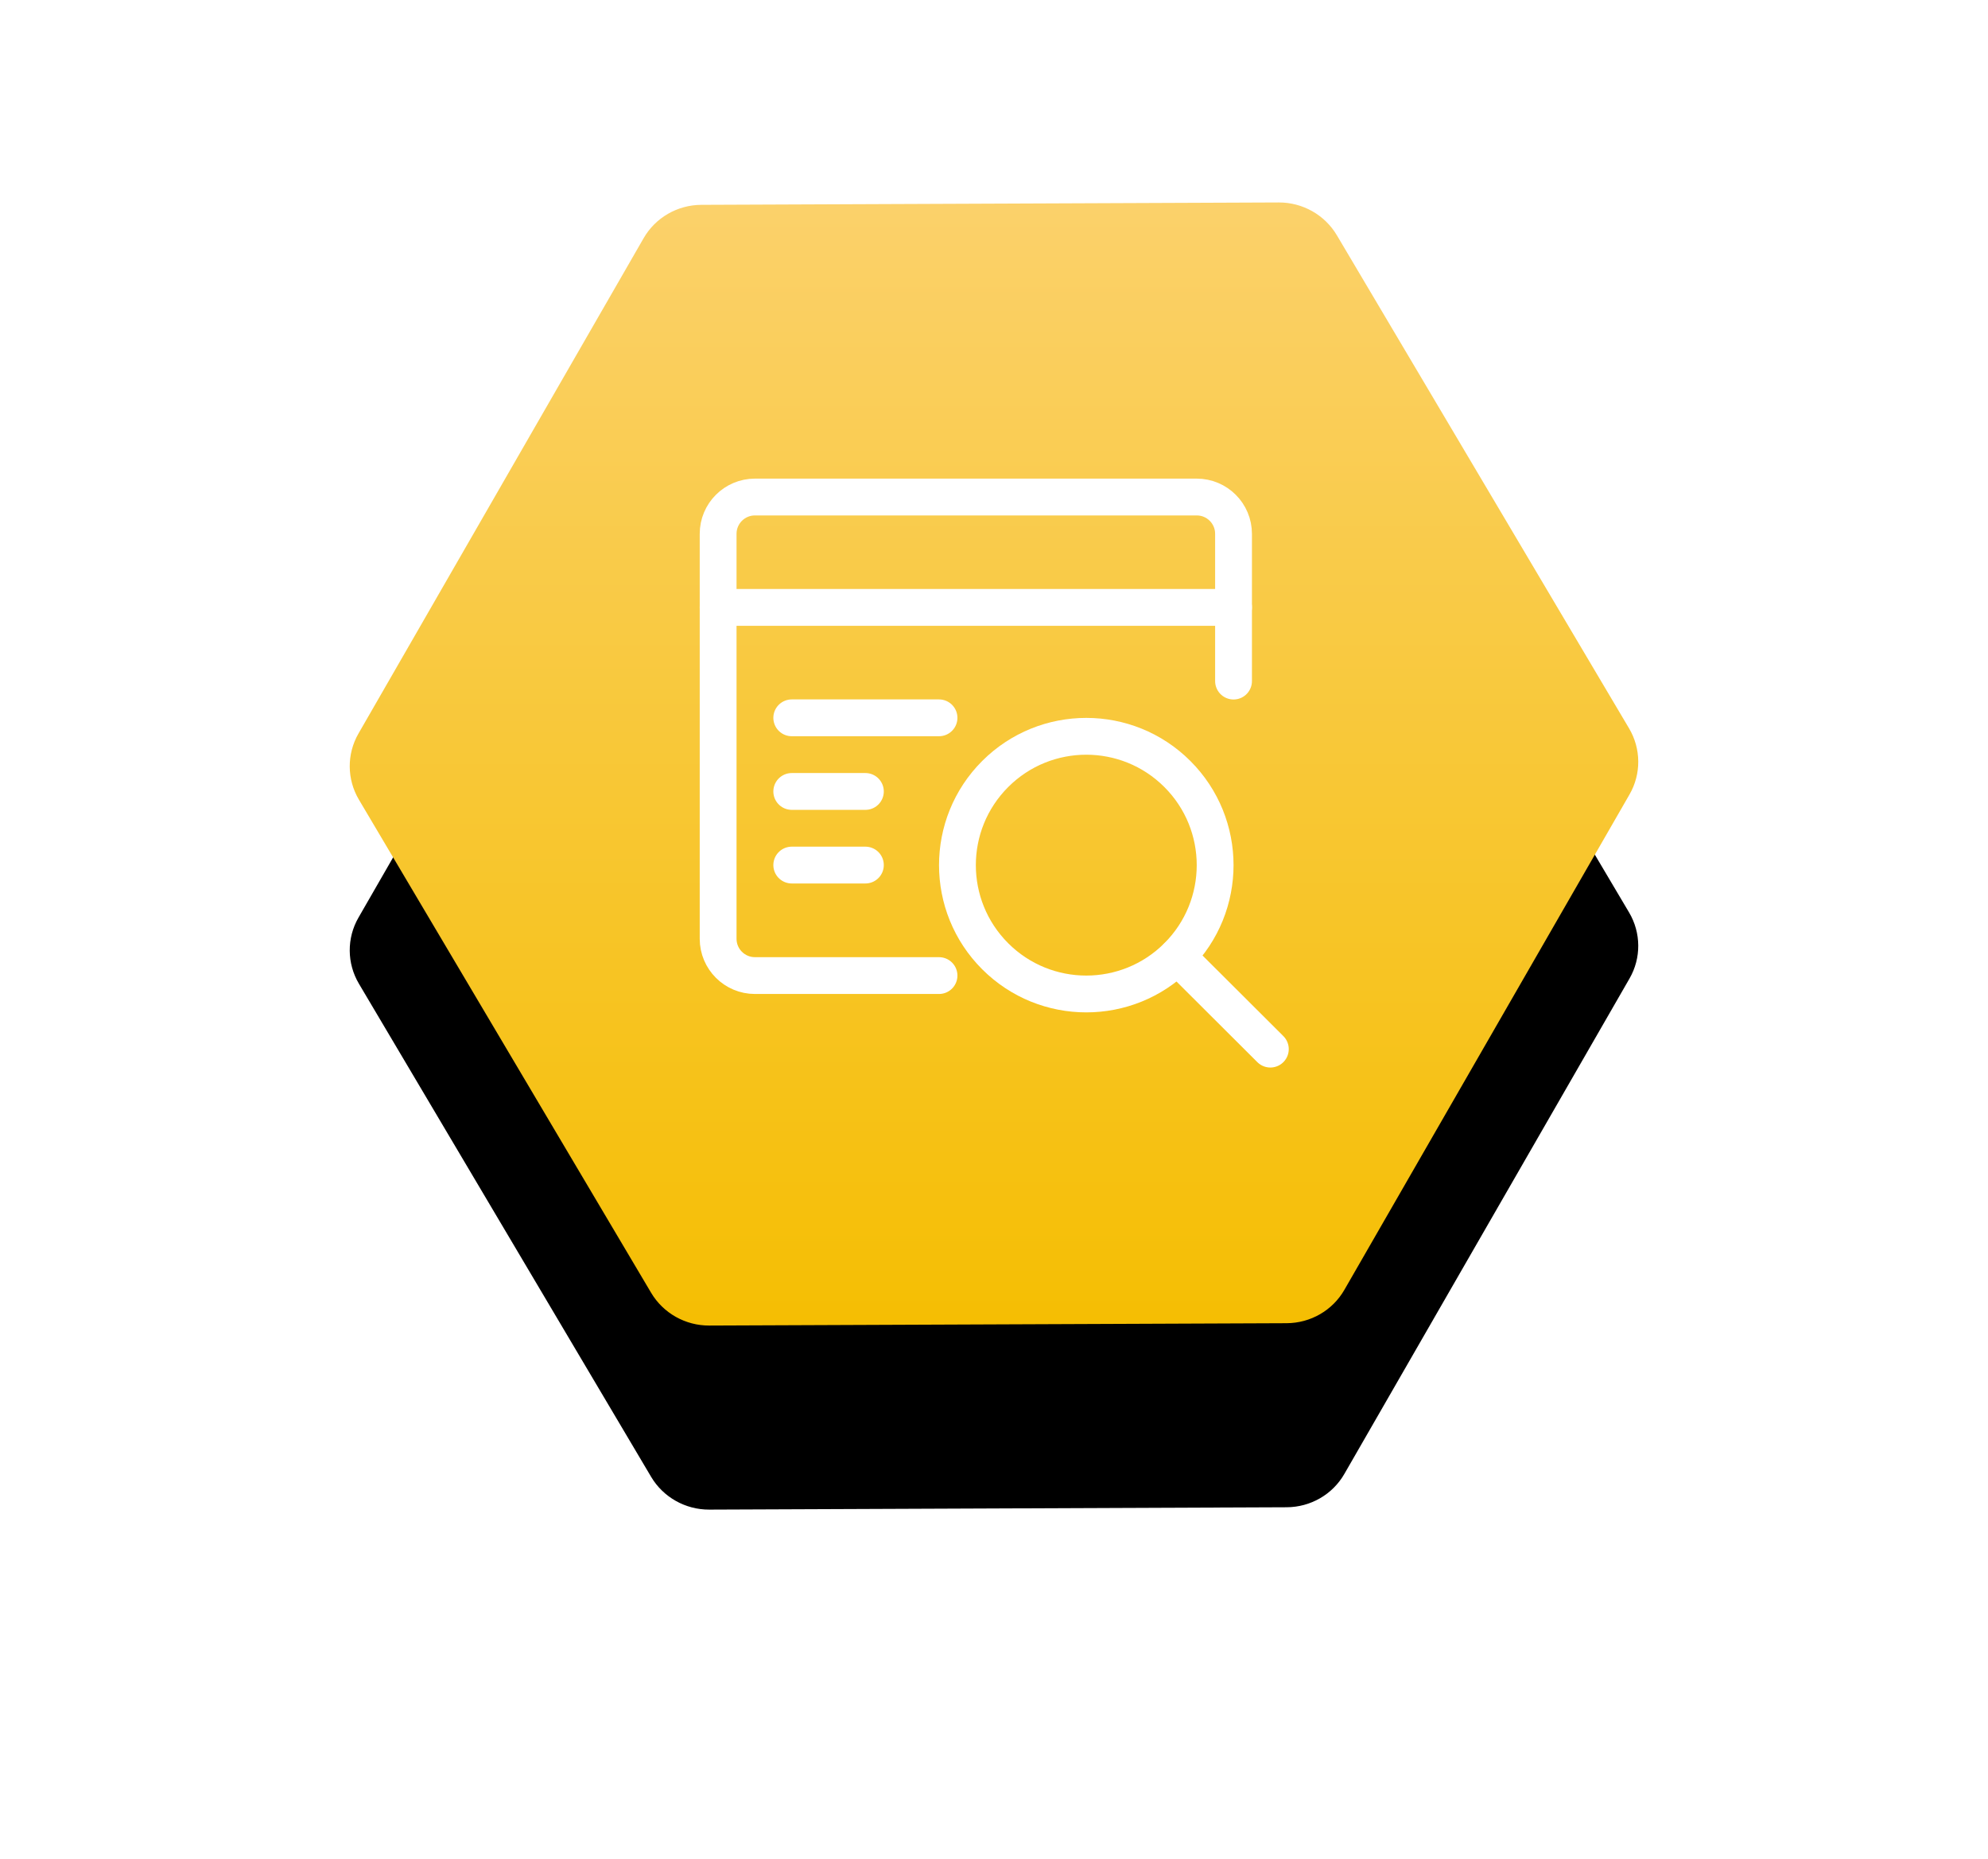 <?xml version="1.0" encoding="UTF-8"?>
<svg width="108px" height="101px" viewBox="0 0 108 101" version="1.1" xmlns="http://www.w3.org/2000/svg" xmlns:xlink="http://www.w3.org/1999/xlink">
    <!-- Generator: Sketch 52.5 (67469) - http://www.bohemiancoding.com/sketch -->
    <title>8</title>
    <desc>Created with Sketch.</desc>
    <defs>
        <linearGradient x1="50%" y1="0%" x2="50%" y2="100%" id="linearGradient-1">
            <stop stop-color="#FBD16B" offset="0%"></stop>
            <stop stop-color="#F5BE02" offset="100%"></stop>
        </linearGradient>
        <path d="M69.5,28.572 L53.627,1.783 C52.97,0.675 51.766,-0.005 50.468,2.73831859e-05 L19.101,0.129 C17.803,0.135 16.608,0.824 15.967,1.938 L0.474,28.855 C-0.167,29.968 -0.158,31.339 0.499,32.448 L16.372,59.237 C17.029,60.345 18.233,61.024 19.531,61.019 L50.898,60.891 C52.196,60.886 53.391,60.197 54.032,59.083 L69.525,32.164 C70.167,31.051 70.157,29.68 69.5,28.572" id="path-2"></path>
        <filter x="-50.0%" y="-41.0%" width="200.0%" height="214.7%" filterUnits="objectBoundingBox" id="filter-3">
            <feOffset dx="0" dy="10" in="SourceAlpha" result="shadowOffsetOuter1"></feOffset>
            <feGaussianBlur stdDeviation="10" in="shadowOffsetOuter1" result="shadowBlurOuter1"></feGaussianBlur>
            <feColorMatrix values="0 0 0 0 0.984   0 0 0 0 0.82   0 0 0 0 0.42  0 0 0 1 0" type="matrix" in="shadowBlurOuter1"></feColorMatrix>
        </filter>
    </defs>
    <g id="8" stroke="none" stroke-width="1" fill="none" fill-rule="evenodd">
        <g id="Group" transform="translate(19, 11)">
            <g id="Fill-1">
                <use fill="black" fill-opacity="1" filter="url(#filter-3)" xlink:href="#path-2"></use>
                <use fill="url(#linearGradient-1)" fill-rule="evenodd" xlink:href="#path-2"></use>
            </g>
            <g id="app-window-search-text" transform="translate(19, 15)" stroke="#FFFFFF" stroke-linecap="round" stroke-linejoin="round" stroke-width="2">
                <path d="M25.963,16.054 C28.697,18.788 28.697,23.22 25.963,25.954 C23.229,28.687 18.797,28.687 16.064,25.954 C13.33,23.22 13.33,18.788 16.064,16.054 C18.797,13.321 23.229,13.321 25.963,16.054" id="Path"></path>
                <path d="M31.013,31 L25.96,25.96" id="Path"></path>
                <path d="M29.013,11.004 L29.013,3.004 C29.013,1.899 28.118,1.004 27.013,1.004 L3.013,1.004 C1.909,1.004 1.013,1.899 1.013,3.004 C1.013,3.004 1.013,3.004 1.013,3.004 L1.013,25.004 L1.013,25.004 C1.013,26.109 1.909,27.004 3.013,27.004 L13.013,27.004" id="Path"></path>
                <path d="M1.013,7 L29.013,7" id="Path"></path>
                <path d="M5.013,13 L13.013,13" id="Path"></path>
                <path d="M5.013,17 L9.013,17" id="Path"></path>
                <path d="M5.013,21 L9.013,21" id="Path"></path>
            </g>
        </g>
    </g>
</svg>